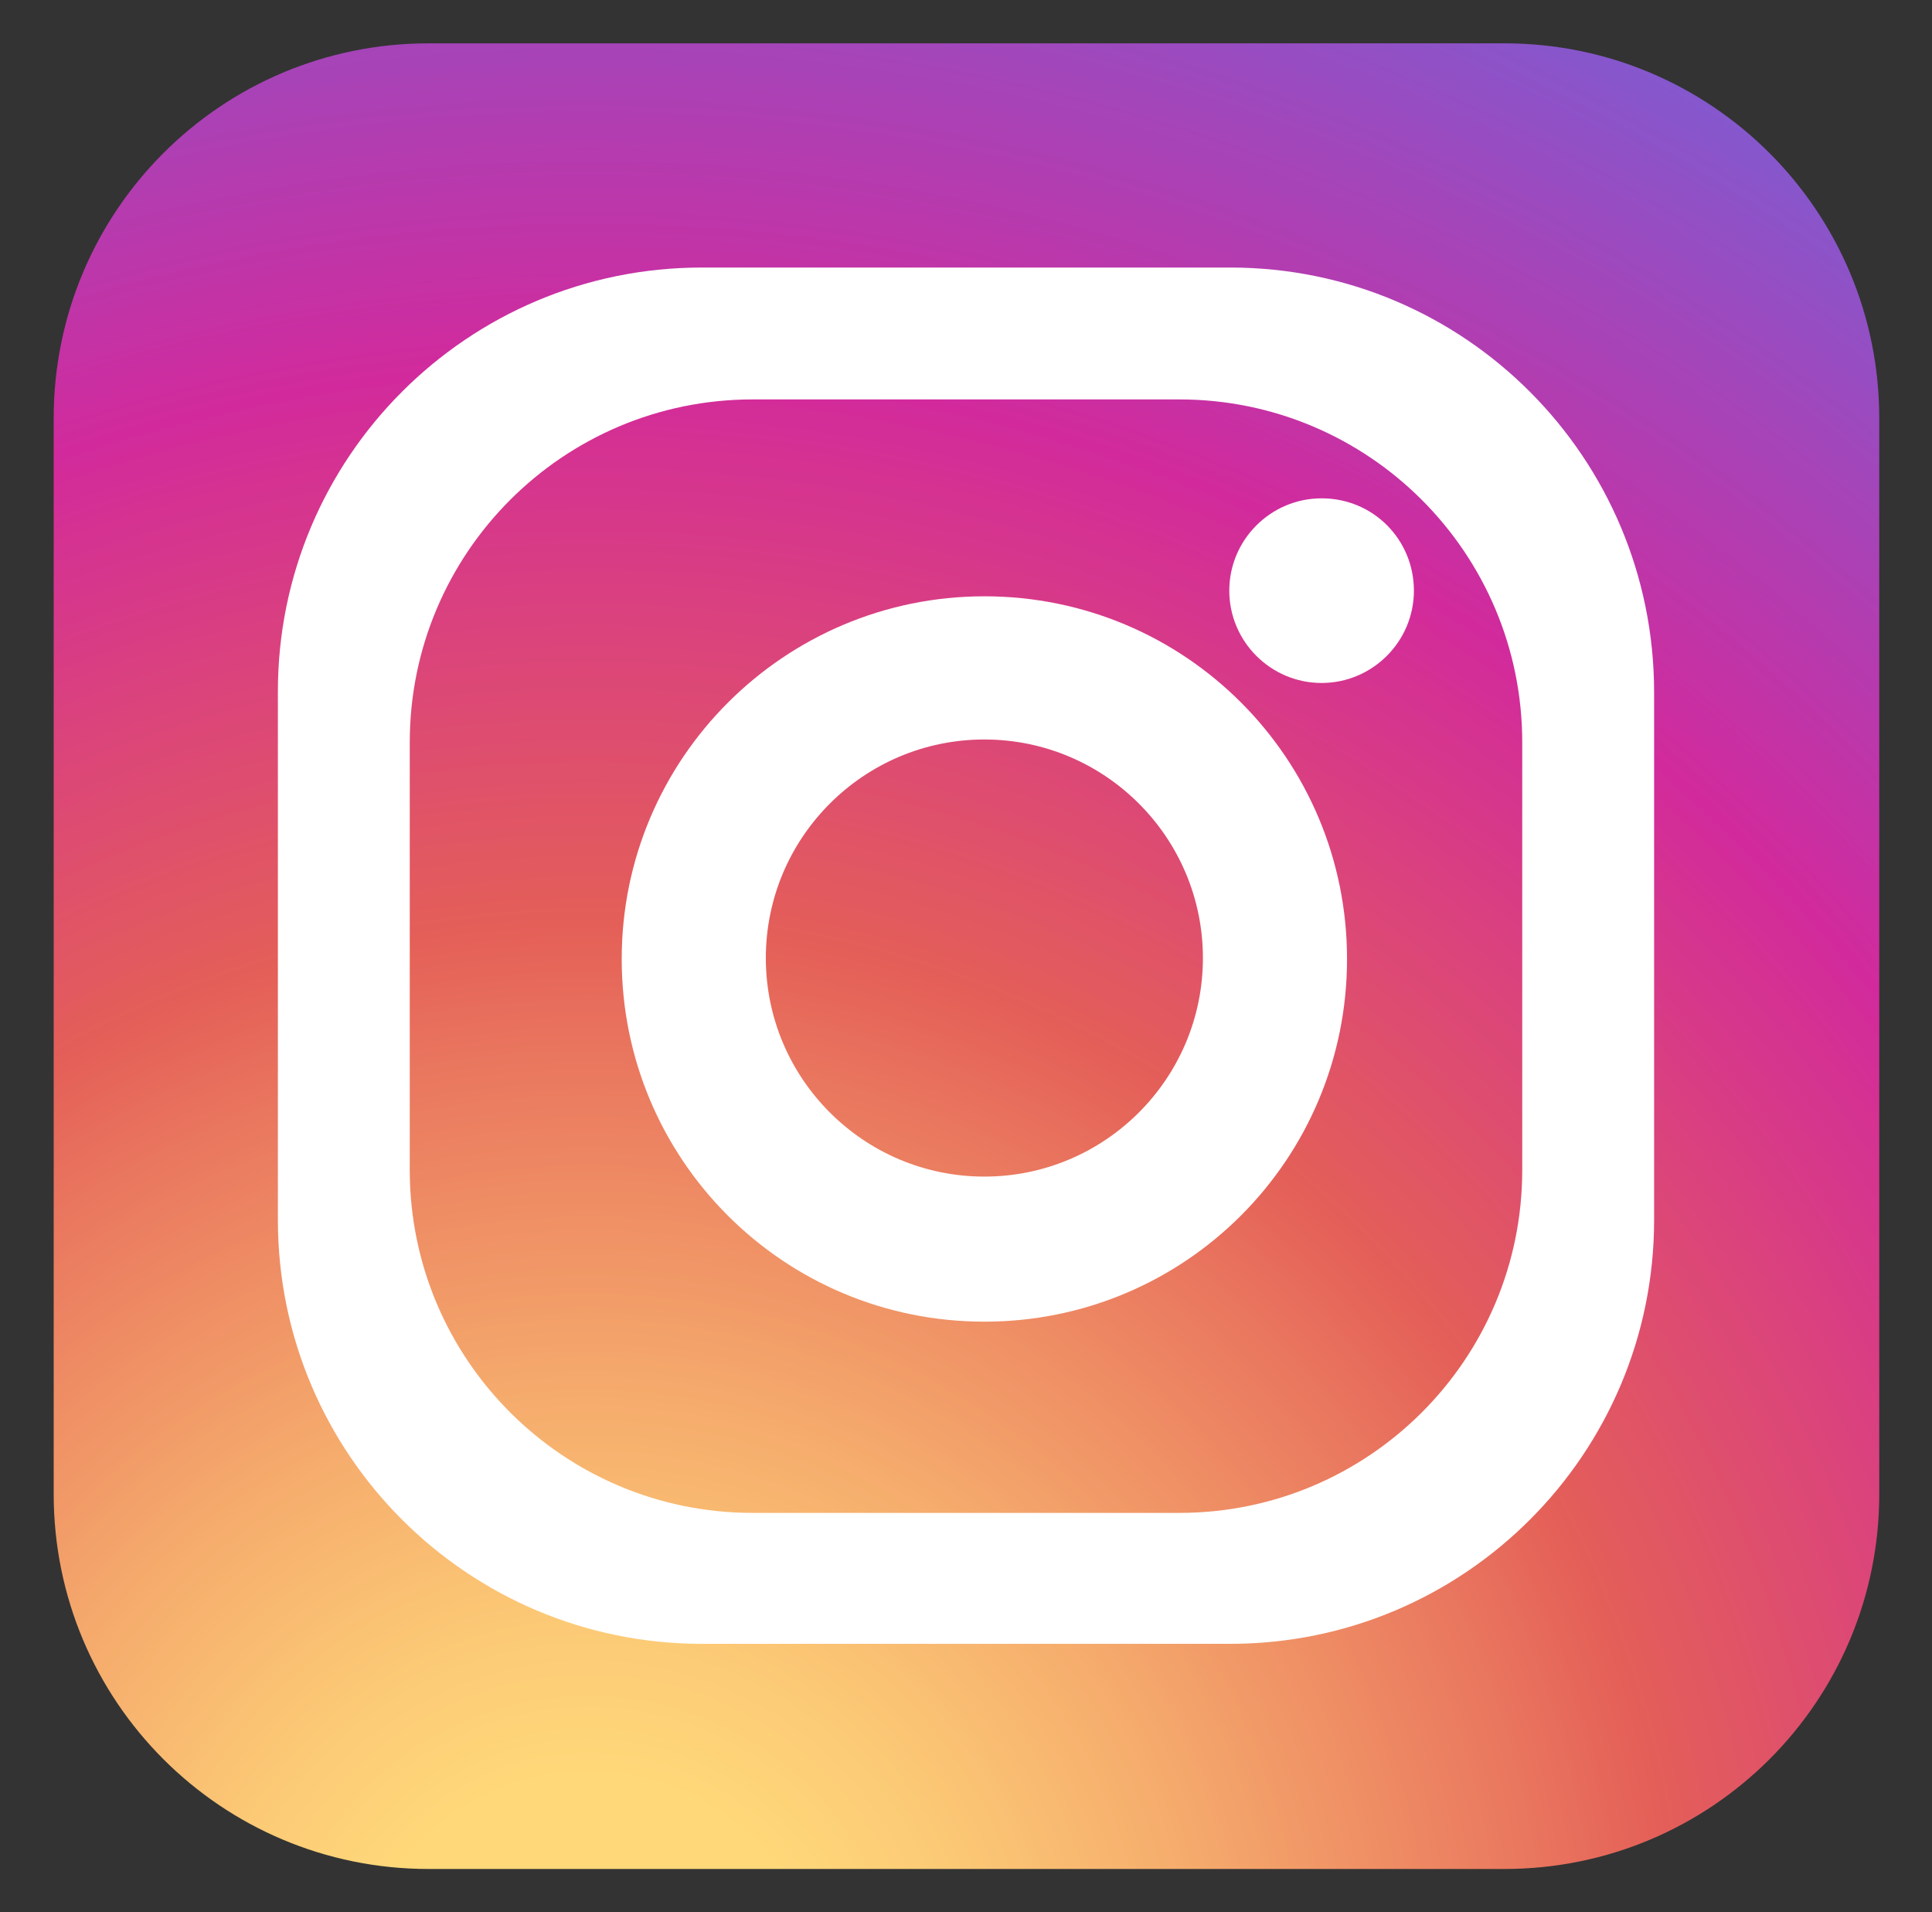 <?xml version="1.0" encoding="utf-8"?>
<!-- Generator: Adobe Illustrator 22.0.1, SVG Export Plug-In . SVG Version: 6.00 Build 0)  -->
<svg version="1.1" id="Capa_1" xmlns="http://www.w3.org/2000/svg" xmlns:xlink="http://www.w3.org/1999/xlink" x="0px" y="0px"
	 viewBox="0 0 205.1 203" style="enable-background:new 0 0 205.1 203;" xml:space="preserve">
<rect x="0" y="0" width="205.1" height="203" fill="#333333" stroke="none"/>
<style type="text/css">
	.st0{fill:#FFFFFF;}
	.st1{fill:#0071B4;}
	.st2{fill:#090A08;}
	.st3{fill:#ED1B2E;}
	.st4{fill:#B62F34;}
	.st5{fill:#E1B32D;}
	.st6{fill:#ECC324;}
	.st7{fill:#1F72AC;}
	.st8{fill:#0368A7;}
	.st9{clip-path:url(#SVGID_2_);}
	.st10{opacity:0.74;}
	.st11{fill:url(#SVGID_3_);}
	.st12{opacity:0.41;fill:url(#SVGID_4_);}
	.st13{opacity:0.41;fill:url(#SVGID_5_);}
	.st14{fill:#00558A;}
	.st15{clip-path:url(#SVGID_7_);}
	.st16{fill:url(#SVGID_8_);}
	.st17{opacity:0.41;fill:url(#SVGID_9_);}
	.st18{opacity:0.41;fill:url(#SVGID_10_);}
	.st19{clip-path:url(#SVGID_12_);}
	.st20{fill:url(#SVGID_13_);}
	.st21{opacity:0.41;fill:url(#SVGID_14_);}
	.st22{opacity:0.41;fill:url(#SVGID_15_);}
	.st23{clip-path:url(#SVGID_17_);}
	.st24{fill:url(#SVGID_18_);}
	.st25{opacity:0.41;fill:url(#SVGID_19_);}
	.st26{opacity:0.41;fill:url(#SVGID_20_);}
	.st27{clip-path:url(#SVGID_22_);}
	.st28{fill:url(#SVGID_23_);}
	.st29{opacity:0.41;fill:url(#SVGID_24_);}
	.st30{opacity:0.41;fill:url(#SVGID_25_);}
	.st31{fill:url(#SVGID_26_);}
	.st32{fill:#F2F2F2;}
	.st33{fill:url(#SVGID_27_);}
	.st34{fill:#E8E0E0;}
	.st35{fill:url(#SVGID_28_);}
	.st36{fill:#1DA1F2;}
	.st37{fill:url(#SVGID_29_);}
	.st38{fill:none;stroke:#999999;stroke-width:0.128;}
	.st39{fill:none;stroke:#B3B3B3;stroke-width:1.279;stroke-miterlimit:10;}
	.st40{fill:url(#SVGID_30_);}
	.st41{fill:none;stroke:#CCCCCC;stroke-width:1.279;stroke-miterlimit:10;}
	.st42{fill:url(#SVGID_31_);}
	.st43{fill:url(#SVGID_32_);}
	.st44{fill:url(#SVGID_33_);}
	.st45{fill:#606060;}
	.st46{fill:none;stroke:#606060;stroke-width:1.094;stroke-miterlimit:10;}
	.st47{clip-path:url(#SVGID_35_);}
	.st48{fill:url(#SVGID_36_);}
	.st49{opacity:0.41;fill:url(#SVGID_37_);}
	.st50{opacity:0.41;fill:url(#SVGID_38_);}
	.st51{clip-path:url(#SVGID_40_);}
	.st52{fill:url(#SVGID_41_);}
	.st53{opacity:0.41;fill:url(#SVGID_42_);}
	.st54{opacity:0.41;fill:url(#SVGID_43_);}
	.st55{clip-path:url(#SVGID_45_);}
	.st56{fill:url(#SVGID_46_);}
	.st57{opacity:0.41;fill:url(#SVGID_47_);}
	.st58{opacity:0.41;fill:url(#SVGID_48_);}
	.st59{clip-path:url(#SVGID_50_);}
	.st60{fill:url(#SVGID_51_);}
	.st61{opacity:0.41;fill:url(#SVGID_52_);}
	.st62{opacity:0.41;fill:url(#SVGID_53_);}
	.st63{clip-path:url(#SVGID_55_);}
	.st64{fill:url(#SVGID_56_);}
	.st65{opacity:0.41;fill:url(#SVGID_57_);}
	.st66{opacity:0.41;fill:url(#SVGID_58_);}
	.st67{opacity:0.41;fill:url(#SVGID_59_);}
	.st68{opacity:0.73;fill:#606060;}
	.st69{fill:none;}
	.st70{fill:#ABABAB;}
	.st71{fill:none;stroke:#606060;stroke-width:5;stroke-miterlimit:10;}
	.st72{fill:none;stroke:#DEDEDE;stroke-width:2;stroke-miterlimit:10;}
	.st73{opacity:0.17;}
	.st74{opacity:0.7;clip-path:url(#SVGID_61_);}
	.st75{fill:#004C89;stroke:#0070A2;stroke-width:4.433;stroke-miterlimit:10;}
	.st76{fill:#0070A2;stroke:#0070A2;stroke-width:2.216;stroke-miterlimit:10;}
	.st77{fill:#0070A2;stroke:#0070A2;stroke-width:1.108;stroke-miterlimit:10;}
	.st78{fill:#0070A2;stroke:#0070A2;stroke-width:4.433;stroke-miterlimit:10;}
	.st79{fill:none;stroke:#0070A2;stroke-width:2.216;stroke-miterlimit:10;}
	.st80{fill:none;stroke:#0070A2;stroke-width:1.108;stroke-miterlimit:10;}
	.st81{fill:none;stroke:#0070A2;stroke-width:4.433;stroke-miterlimit:10;}
	.st82{fill:#FFFFFF;stroke:#0070A2;stroke-width:1.108;stroke-miterlimit:10;}
	.st83{fill:#ED1B2E;stroke:#0070A2;stroke-width:4.433;stroke-miterlimit:10;}
	.st84{fill:url(#);stroke:#0070A2;stroke-width:4.433;stroke-miterlimit:10;}
	.st85{fill:#0070A2;}
	.st86{clip-path:url(#SVGID_63_);}
	.st87{fill:#21A2DC;}
	.st88{fill:#1EA4DD;}
	.st89{fill:#1DA2DC;}
	.st90{fill:#1FA2DC;}
	.st91{fill:#229FD9;}
	.st92{fill:#2199D5;}
	.st93{fill:#20A3DC;}
	.st94{fill:#1CA1DB;}
	.st95{fill:#209FDA;}
	.st96{fill:#21A1DB;}
	.st97{fill:#1FA0DA;}
	.st98{fill:#1BA2DC;}
	.st99{fill:#1EA1DB;}
	.st100{fill:#20A1DB;}
	.st101{fill:#1F9ED9;}
	.st102{fill:#1D9CD7;}
	.st103{fill:#1E9DD8;}
	.st104{fill:#239ED9;}
	.st105{fill:#219ED9;}
	.st106{fill:#2698D4;}
	.st107{fill:#219CD7;}
	.st108{fill:#1F9BD7;}
	.st109{fill:#1D9DD9;}
	.st110{fill:#1E9FD9;}
	.st111{fill:#1C9CD8;}
	.st112{fill:#1F99D6;}
	.st113{fill:#209BD6;}
	.st114{fill:#209CD8;}
	.st115{fill:#239AD6;}
	.st116{fill:#2398D4;}
	.st117{fill:#1E9AD6;}
	.st118{fill:#2298D5;}
	.st119{fill:#219AD6;}
	.st120{fill:#19A0DB;}
	.st121{fill:#229BD7;}
	.st122{fill:#229DD8;}
	.st123{fill:#2E92D0;}
	.st124{fill:#388CCB;}
	.st125{fill:#2D93D0;}
	.st126{fill:#2796D3;}
	.st127{fill:#3390CE;}
	.st128{fill:#2B94D1;}
	.st129{fill:#368ECD;}
	.st130{fill:#3E86C6;}
	.st131{fill:#2896D3;}
	.st132{fill:#2C94D1;}
	.st133{fill:#2697D3;}
	.st134{fill:#2597D4;}
	.st135{fill:#3E84C5;}
	.st136{fill:#467BBD;}
	.st137{fill:#3F80C2;}
	.st138{fill:#2797D4;}
	.st139{fill:#3A8BCA;}
	.st140{fill:#358ECC;}
	.st141{fill:#3E83C4;}
	.st142{fill:#4180C2;}
	.st143{fill:#2D94D1;}
	.st144{fill:#2995D2;}
	.st145{fill:#2C95D2;}
	.st146{fill:#4976BA;}
	.st147{fill:#4D72B7;}
	.st148{fill:#358FCE;}
	.st149{fill:#2F91CF;}
	.st150{fill:#358FCD;}
	.st151{fill:#378CCB;}
	.st152{fill:#427EC0;}
	.st153{fill:#4082C3;}
	.st154{fill:#378DCC;}
	.st155{fill:#3B89C9;}
	.st156{fill:#398ACA;}
	.st157{fill:#3D87C7;}
	.st158{fill:#368BCB;}
	.st159{fill:#447DBF;}
	.st160{fill:#427FC0;}
	.st161{fill:#4181C3;}
	.st162{fill:#4876BA;}
	.st163{fill:#3C88C8;}
	.st164{fill:#3F85C6;}
	.st165{fill:#4082C4;}
	.st166{fill:#398AC9;}
	.st167{fill:#4779BC;}
	.st168{fill:#447CBE;}
	.st169{fill:#4A74B9;}
	.st170{fill:#4975B9;}
	.st171{fill:#4879BB;}
	.st172{fill:#447BBD;}
	.st173{fill:#4280C1;}
	.st174{fill:#417FC0;}
	.st175{fill:#4084C4;}
	.st176{fill:#4080C2;}
	.st177{fill:#4B74B8;}
	.st178{fill:#4C73B7;}
	.st179{fill:#4E71B6;}
	.st180{fill:#4D71B6;}
	.st181{fill:#4E72B6;}
	.st182{fill:#437EC0;}
	.st183{fill:#4E70B5;}
	.st184{fill:#4D6FB5;}
	.st185{fill:#4A73B8;}
	.st186{fill:#4F6CB3;}
	.st187{fill:#516AB1;}
	.st188{fill:#4E6EB4;}
	.st189{fill:#516BB2;}
	.st190{fill:#4F6FB5;}
	.st191{fill:#5367AF;}
	.st192{fill:#526AB1;}
	.st193{fill:#5368AF;}
	.st194{fill:#5466AE;}
	.st195{fill:#5364AD;}
	.st196{fill:#5661AB;}
	.st197{fill:#5168B0;}
	.st198{fill:#565DA9;}
	.st199{fill:#565FAA;}
	.st200{fill:#5758A6;}
	.st201{fill:#5465AE;}
	.st202{fill:#5662AC;}
	.st203{fill:#575EA9;}
	.st204{fill:#5463AD;}
	.st205{fill:#5858A6;}
	.st206{fill:#575BA7;}
	.st207{fill:#594EA0;}
	.st208{fill:#5A52A2;}
	.st209{fill:#5B4FA0;}
	.st210{fill:#5955A3;}
	.st211{fill:#59479C;}
	.st212{fill-rule:evenodd;clip-rule:evenodd;fill:#416CB3;}
	.st213{fill:#416CB3;}
	.st214{fill:#589241;}
	.st215{fill-rule:evenodd;clip-rule:evenodd;fill:#C3D82E;}
	.st216{fill-rule:evenodd;clip-rule:evenodd;fill:#1D421E;}
	.st217{fill-rule:evenodd;clip-rule:evenodd;fill:#16130C;}
	.st218{fill-rule:evenodd;clip-rule:evenodd;fill:#317137;}
	.st219{fill:#C3D82E;}
	.st220{fill:#A7CE38;}
	.st221{fill-rule:evenodd;clip-rule:evenodd;fill:#2B5529;}
	.st222{fill-rule:evenodd;clip-rule:evenodd;fill:#A0CC3A;}
	.st223{fill-rule:evenodd;clip-rule:evenodd;fill:#589241;}
	.st224{fill:#C4D82D;}
	.st225{fill-rule:evenodd;clip-rule:evenodd;fill:#D2DD26;}
	.st226{fill:#A0CC3A;}
	.st227{fill-rule:evenodd;clip-rule:evenodd;fill:#97C13C;}
	.st228{fill-rule:evenodd;clip-rule:evenodd;fill:#B4D234;}
	.st229{fill-rule:evenodd;clip-rule:evenodd;fill:#88AE3F;}
	.st230{fill-rule:evenodd;clip-rule:evenodd;fill:#3D7E3C;}
	.st231{fill:#CA3027;}
	.st232{fill:#97C13C;}
	.st233{fill:#3D7E3C;}
	.st234{fill-rule:evenodd;clip-rule:evenodd;fill:#E1E31F;}
	.st235{fill:#1D421E;}
	.st236{fill-rule:evenodd;clip-rule:evenodd;fill:#283B1A;}
	.st237{fill-rule:evenodd;clip-rule:evenodd;fill:#0D7B3E;}
	.st238{fill-rule:evenodd;clip-rule:evenodd;fill:#2C5025;}
	.st239{fill-rule:evenodd;clip-rule:evenodd;fill:#1D582C;}
	.st240{fill-rule:evenodd;clip-rule:evenodd;fill:#4D6A31;}
	.st241{fill-rule:evenodd;clip-rule:evenodd;fill:#89BE40;}
	.st242{fill-rule:evenodd;clip-rule:evenodd;fill:#54823B;}
	.st243{fill-rule:evenodd;clip-rule:evenodd;fill:#597E39;}
	.st244{fill:#E1E31F;}
	.st245{fill-rule:evenodd;clip-rule:evenodd;fill:#B1C135;}
	.st246{fill-rule:evenodd;clip-rule:evenodd;fill:#73963E;}
	.st247{fill-rule:evenodd;clip-rule:evenodd;fill:#498AC9;}
	.st248{fill:url(#SVGID_64_);}
	.st249{fill:url(#SVGID_65_);}
	.st250{fill:url(#SVGID_66_);}
	.st251{fill:url(#SVGID_67_);}
	.st252{fill:url(#SVGID_68_);}
	.st253{fill:url(#SVGID_69_);}
	.st254{fill:url(#SVGID_70_);}
	.st255{fill:url(#SVGID_71_);}
	.st256{fill:none;stroke:#C4C4C4;stroke-miterlimit:10;}
	.st257{fill:url(#SVGID_72_);}
</style>
<g>
	<g>
		<radialGradient id="SVGID_2_" cx="62.45" cy="213.39" r="256.764" gradientUnits="userSpaceOnUse">
			<stop  offset="9.693880e-02" style="stop-color:#FFD879"/>
			<stop  offset="0.154" style="stop-color:#FCCB76"/>
			<stop  offset="0.258" style="stop-color:#F5AA6C"/>
			<stop  offset="0.398" style="stop-color:#E9755E"/>
			<stop  offset="0.449" style="stop-color:#E45F58"/>
			<stop  offset="0.679" style="stop-color:#D22A9C"/>
			<stop  offset="1" style="stop-color:#6968DF"/>
		</radialGradient>
		<path style="fill:url(#SVGID_2_);" d="M199.5,158.6c0,22-17.8,39.8-39.8,39.8H45.5c-22,0-39.8-17.8-39.8-39.8V44.4
			c0-22,17.8-39.8,39.8-39.8h114.2c22,0,39.8,17.8,39.8,39.8V158.6z"/>
		<g>
			<path class="st0" d="M130.6,28.4H74.5c-24.9,0-45,20.2-45,45v56.1c0,24.9,20.2,45,45,45h56.1c24.9,0,45-20.2,45-45V73.5
				C175.6,48.6,155.5,28.4,130.6,28.4z M161.6,124.2c0,20.1-16.3,36.4-36.4,36.4H79.9c-20.1,0-36.4-16.3-36.4-36.4V78.8
				c0-20.1,16.3-36.4,36.4-36.4h45.3c20.1,0,36.4,16.3,36.4,36.4V124.2z"/>
			<path class="st0" d="M104.5,63.3C83.3,63.3,66,80.5,66,101.8c0,21.3,17.2,38.5,38.5,38.5c21.3,0,38.5-17.2,38.5-38.5
				C143,80.5,125.8,63.3,104.5,63.3z M104.5,124.9c-12.8,0-23.2-10.4-23.2-23.2c0-12.8,10.4-23.2,23.2-23.2
				c12.8,0,23.2,10.4,23.2,23.2C127.7,114.5,117.3,124.9,104.5,124.9z"/>
			<path class="st0" d="M150.1,62.7c0,5.4-4.4,9.8-9.8,9.8c-5.4,0-9.8-4.4-9.8-9.8c0-5.4,4.4-9.8,9.8-9.8
				C145.8,52.9,150.1,57.3,150.1,62.7z"/>
		</g>
	</g>
</g>
</svg>
